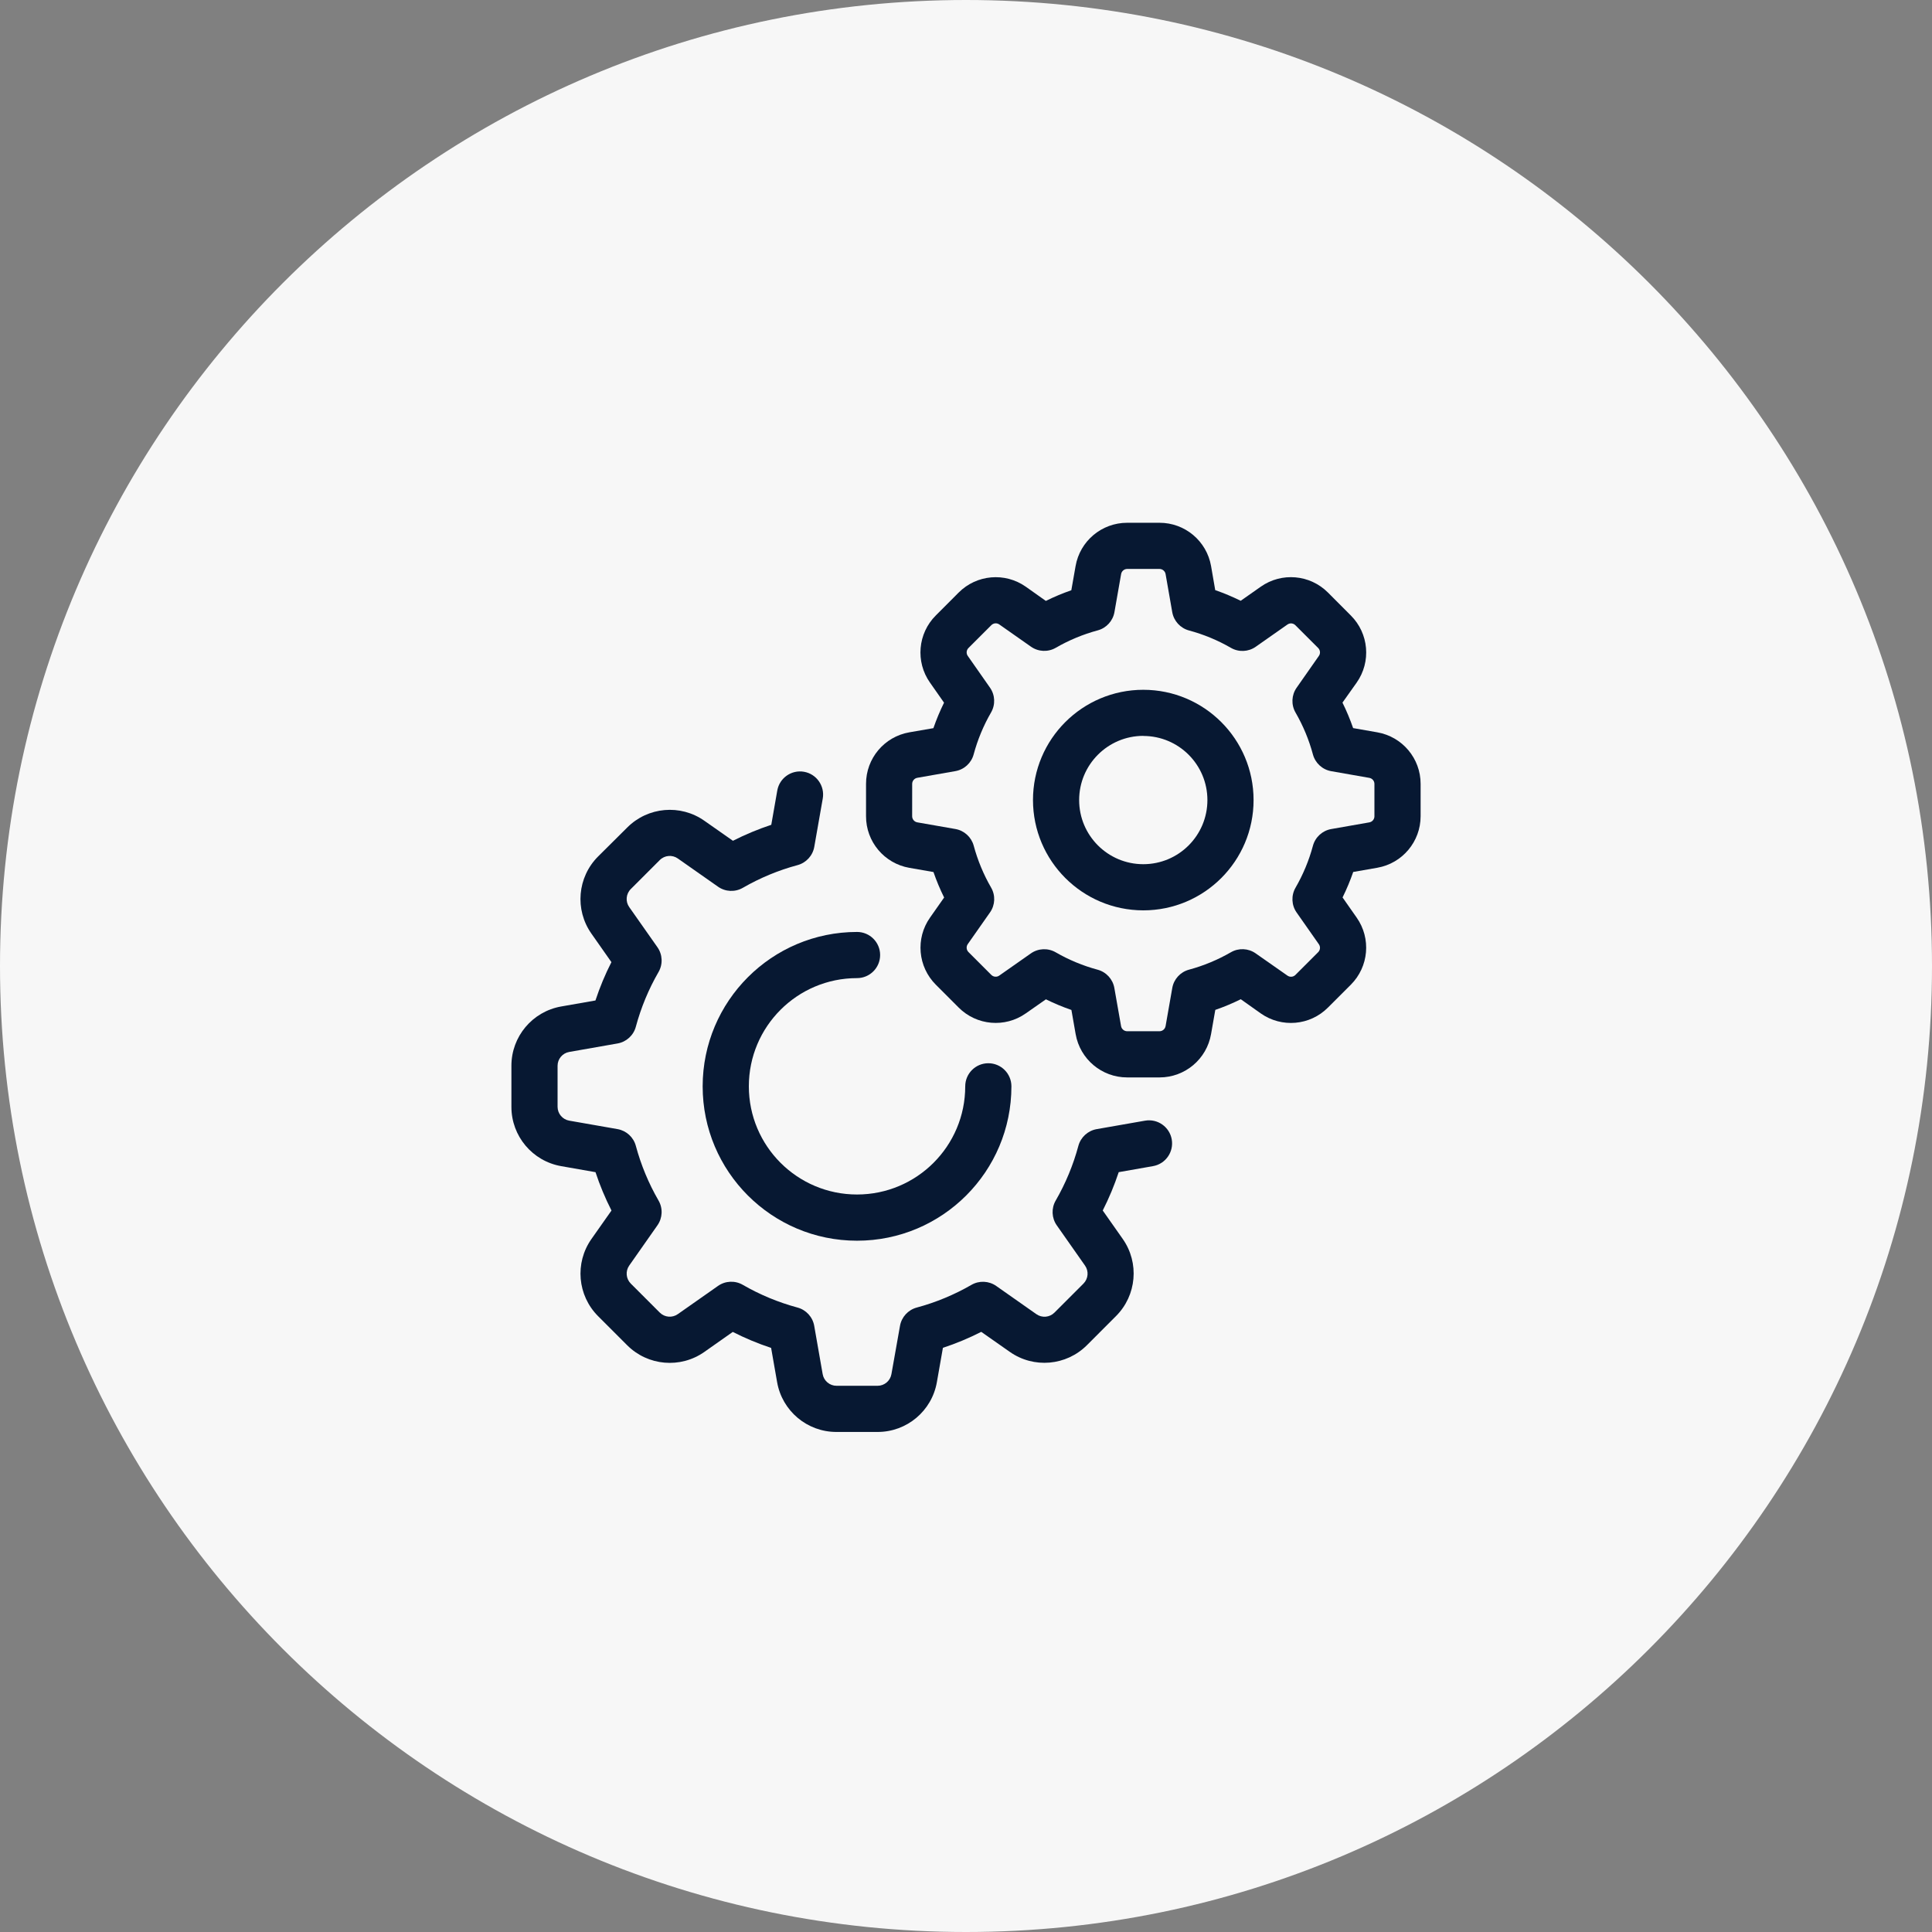 <svg width="85" height="85" viewBox="0 0 85 85" fill="none" xmlns="http://www.w3.org/2000/svg">
<rect x="0" y="0" width="85" height="85" fill="#808080" stroke="none"/>
<path d="M42.5 85C65.972 85 85 65.972 85 42.5C85 19.028 65.972 0 42.5 0C19.028 0 0 19.028 0 42.5C0 65.972 19.028 85 42.5 85Z" fill="#F7F7F7"/>
<g clip-path="url(#clip0_423_1086)">
<path d="M43.482 46.778C42.921 46.778 42.466 47.233 42.466 47.794C42.466 50.423 40.334 52.553 37.706 52.553C35.077 52.553 32.946 50.421 32.946 47.792C32.947 45.163 35.078 43.033 37.706 43.033C38.267 43.033 38.722 42.578 38.722 42.017C38.722 41.456 38.267 41.002 37.706 41.002C33.956 41.004 30.917 44.044 30.914 47.794C30.914 51.545 33.955 54.586 37.706 54.586C41.457 54.586 44.498 51.545 44.498 47.794C44.498 47.233 44.043 46.778 43.482 46.778Z" fill="#071832"/>
<path d="M51.552 50.13C51.455 49.577 50.928 49.208 50.376 49.305L48.25 49.677C47.861 49.745 47.547 50.033 47.444 50.414C47.218 51.255 46.883 52.063 46.447 52.818C46.248 53.161 46.267 53.588 46.495 53.912L47.736 55.68C47.91 55.926 47.88 56.261 47.667 56.474L46.392 57.749C46.18 57.962 45.845 57.992 45.598 57.819L43.831 56.578C43.507 56.35 43.08 56.331 42.737 56.53C41.982 56.965 41.174 57.301 40.333 57.527C39.952 57.63 39.664 57.944 39.596 58.333L39.219 60.456C39.167 60.753 38.91 60.969 38.609 60.969H36.805C36.504 60.969 36.246 60.753 36.194 60.456L35.822 58.331C35.754 57.942 35.466 57.628 35.085 57.526C34.244 57.299 33.435 56.964 32.681 56.528C32.338 56.329 31.911 56.348 31.587 56.577L29.822 57.816C29.576 57.99 29.24 57.961 29.027 57.748L27.752 56.473C27.54 56.26 27.51 55.925 27.683 55.679L28.923 53.911C29.151 53.587 29.171 53.16 28.972 52.817C28.536 52.063 28.201 51.255 27.974 50.413C27.872 50.032 27.558 49.745 27.169 49.676L25.044 49.304C24.748 49.252 24.532 48.996 24.531 48.695V46.891C24.531 46.59 24.747 46.333 25.044 46.281L27.169 45.908C27.558 45.84 27.872 45.553 27.974 45.172C28.201 44.33 28.536 43.521 28.972 42.766C29.171 42.423 29.151 41.996 28.923 41.672L27.684 39.909C27.51 39.663 27.539 39.328 27.752 39.115L29.028 37.839C29.241 37.626 29.576 37.597 29.822 37.77L31.59 39.011C31.914 39.239 32.341 39.258 32.684 39.059C33.438 38.624 34.247 38.288 35.088 38.062C35.469 37.959 35.757 37.645 35.825 37.256L36.198 35.131C36.294 34.579 35.925 34.052 35.373 33.955C34.82 33.858 34.294 34.228 34.197 34.78L33.933 36.288C33.354 36.48 32.79 36.715 32.246 36.991L30.992 36.112C29.939 35.37 28.505 35.495 27.595 36.408L26.316 37.679C25.404 38.589 25.279 40.022 26.02 41.076L26.9 42.33C26.623 42.873 26.388 43.438 26.197 44.017L24.689 44.281C23.422 44.504 22.498 45.605 22.5 46.891V48.695C22.498 49.983 23.424 51.085 24.692 51.306L26.2 51.571C26.391 52.15 26.626 52.714 26.903 53.258L26.02 54.512C25.28 55.565 25.405 56.999 26.316 57.908L27.592 59.184C28.502 60.095 29.936 60.22 30.989 59.479L32.239 58.599C32.783 58.876 33.347 59.111 33.926 59.302L34.19 60.81C34.412 62.079 35.516 63.004 36.805 63H38.609C39.897 63.002 40.999 62.076 41.219 60.807L41.484 59.299C42.064 59.108 42.627 58.873 43.171 58.596L44.426 59.476C45.479 60.217 46.913 60.092 47.823 59.18L49.098 57.904C50.01 56.994 50.135 55.56 49.395 54.507L48.516 53.257C48.792 52.713 49.027 52.149 49.219 51.57L50.727 51.305C51.279 51.209 51.648 50.682 51.552 50.13Z" fill="#071832"/>
<path d="M60.594 32.219L59.532 32.033C59.399 31.65 59.243 31.275 59.063 30.912L59.688 30.031C60.332 29.116 60.224 27.869 59.431 27.079L58.425 26.07C57.634 25.276 56.386 25.167 55.469 25.812L54.586 26.432C54.222 26.253 53.848 26.096 53.465 25.963L53.282 24.905C53.09 23.802 52.131 22.998 51.012 23H49.591C48.471 22.999 47.513 23.803 47.321 24.906L47.134 25.969C46.751 26.101 46.377 26.258 46.013 26.438L45.13 25.812C44.214 25.169 42.968 25.277 42.177 26.07L41.173 27.076C40.379 27.867 40.27 29.115 40.915 30.031L41.534 30.915C41.355 31.278 41.198 31.653 41.066 32.036L40.007 32.219C38.904 32.411 38.1 33.369 38.102 34.488V35.909C38.099 37.029 38.904 37.988 40.007 38.181L41.069 38.366C41.201 38.749 41.358 39.124 41.538 39.487L40.917 40.371C40.273 41.286 40.381 42.532 41.173 43.323L42.177 44.328C42.968 45.121 44.215 45.23 45.13 44.585L46.016 43.966C46.38 44.145 46.754 44.302 47.138 44.434L47.324 45.497C47.517 46.599 48.474 47.404 49.594 47.402H51.015C52.135 47.402 53.092 46.596 53.282 45.493L53.468 44.431C53.851 44.299 54.226 44.142 54.589 43.962L55.469 44.586C56.386 45.231 57.634 45.123 58.425 44.328L59.431 43.323C60.222 42.532 60.331 41.287 59.688 40.371L59.067 39.484C59.247 39.121 59.403 38.746 59.536 38.363L60.598 38.177C61.699 37.983 62.501 37.027 62.501 35.91V34.489C62.503 33.369 61.698 32.411 60.594 32.219ZM60.469 35.913C60.47 36.045 60.374 36.158 60.244 36.181L58.569 36.475C58.18 36.543 57.866 36.831 57.763 37.212C57.59 37.857 57.332 38.476 56.998 39.055C56.8 39.398 56.819 39.825 57.047 40.148L58.024 41.542C58.101 41.651 58.088 41.798 57.994 41.892L56.989 42.897C56.894 42.988 56.748 42.998 56.641 42.922L55.245 41.945C54.921 41.717 54.494 41.698 54.152 41.897C53.573 42.231 52.954 42.488 52.309 42.662C51.928 42.766 51.642 43.08 51.575 43.469L51.281 45.144C51.258 45.274 51.145 45.37 51.013 45.37H49.591C49.458 45.37 49.345 45.274 49.322 45.144L49.027 43.469C48.959 43.08 48.672 42.766 48.291 42.663C47.645 42.489 47.026 42.232 46.447 41.898C46.104 41.7 45.677 41.719 45.353 41.947L43.963 42.922C43.855 42.998 43.707 42.985 43.613 42.891L42.609 41.887C42.515 41.793 42.502 41.645 42.578 41.537L43.556 40.143C43.784 39.819 43.803 39.392 43.604 39.049C43.27 38.471 43.013 37.851 42.839 37.206C42.735 36.826 42.42 36.54 42.032 36.473L40.357 36.18C40.227 36.157 40.131 36.044 40.131 35.911L40.132 34.489C40.132 34.356 40.227 34.243 40.358 34.22L42.032 33.926C42.421 33.858 42.735 33.57 42.837 33.189C43.011 32.544 43.268 31.924 43.602 31.346C43.801 31.003 43.782 30.576 43.554 30.252L42.579 28.859C42.502 28.751 42.515 28.603 42.609 28.509L43.615 27.504C43.709 27.41 43.856 27.397 43.965 27.473L45.358 28.451C45.682 28.679 46.109 28.698 46.452 28.499C47.03 28.165 47.65 27.908 48.294 27.734C48.676 27.632 48.963 27.318 49.031 26.929L49.325 25.254C49.349 25.126 49.46 25.032 49.591 25.031H51.012C51.144 25.031 51.258 25.127 51.281 25.257L51.574 26.932C51.642 27.321 51.93 27.635 52.311 27.738C52.956 27.911 53.576 28.168 54.154 28.502C54.497 28.701 54.924 28.682 55.248 28.454L56.641 27.477C56.75 27.4 56.898 27.413 56.991 27.507L57.997 28.512C58.088 28.607 58.1 28.752 58.024 28.859L57.047 30.256C56.819 30.579 56.8 31.006 56.998 31.349C57.332 31.928 57.59 32.547 57.763 33.192C57.866 33.573 58.18 33.861 58.569 33.929L60.244 34.223C60.374 34.245 60.47 34.359 60.469 34.491V35.913Z" fill="#071832"/>
<path d="M50.3 30.348C47.62 30.348 45.447 32.52 45.447 35.2C45.45 37.879 47.621 40.049 50.3 40.052C52.98 40.052 55.152 37.88 55.152 35.2C55.152 32.52 52.98 30.348 50.3 30.348ZM50.3 38.021C48.742 38.021 47.478 36.758 47.478 35.2C47.478 33.641 48.741 32.377 50.3 32.375V32.379C51.858 32.379 53.121 33.642 53.121 35.2C53.121 36.758 51.858 38.021 50.3 38.021Z" fill="#071832"/>
</g>
<defs>
<clipPath id="clip0_423_1086">
<rect width="40" height="40" fill="white" transform="translate(22.5 23)"/>
</clipPath>
</defs>
</svg>
